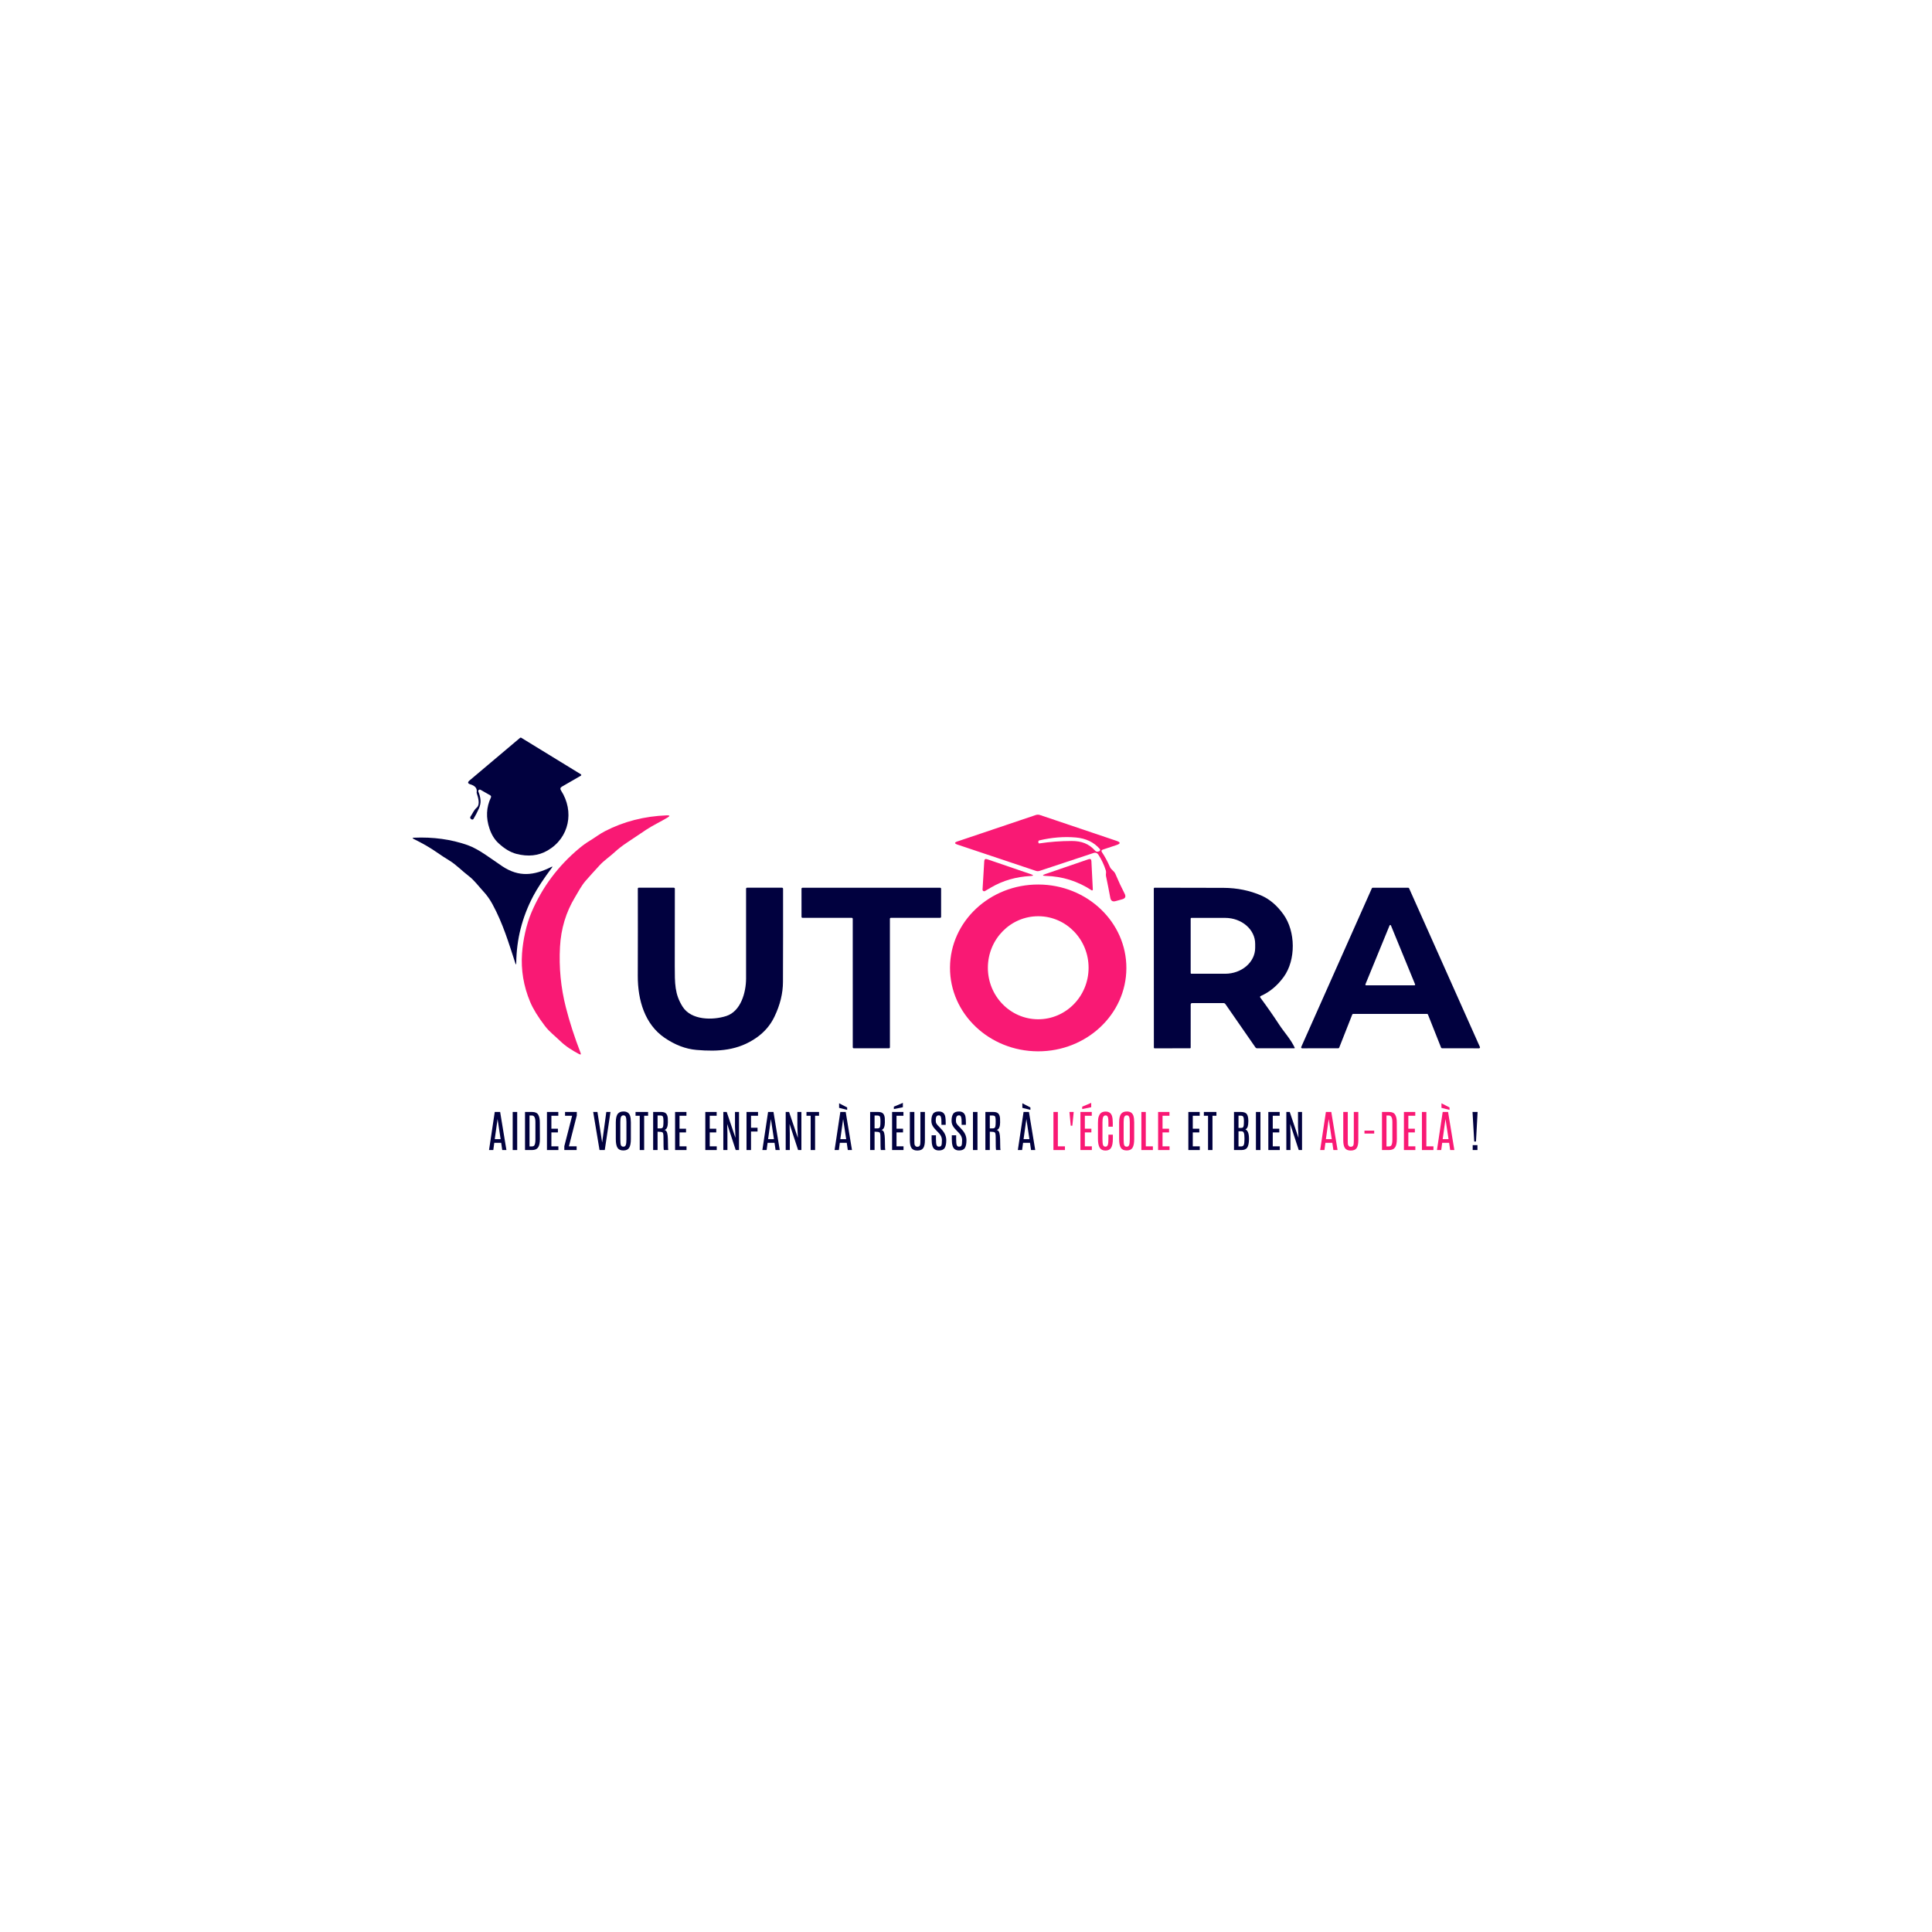 <svg xmlns="http://www.w3.org/2000/svg" xmlns:xlink="http://www.w3.org/1999/xlink" width="500" zoomAndPan="magnify" viewBox="0 0 375 375" height="500" preserveAspectRatio="xMidYMid meet" version="1.0"><defs><g/></defs><rect x="-37.5" width="450" fill="#ffffff" y="-37.5" height="450" fill-opacity="1"/><rect x="-37.5" width="450" fill="#ffffff" y="-37.5" height="450" fill-opacity="1"/><g fill="#01013f" fill-opacity="1"><g transform="translate(94.64, 223.223)"><g><path d="M 1.391 -7.391 L 2.438 -7.391 L 3.656 0 L 2.844 0 L 2.641 -1.406 L 1.297 -1.406 L 1.109 0 L 0.281 0 Z M 1.391 -2.109 L 2.531 -2.109 L 1.938 -6.016 Z M 1.391 -2.109 "/></g></g></g><g fill="#01013f" fill-opacity="1"><g transform="translate(98.841, 223.223)"><g><path d="M 0.672 -7.391 L 1.547 -7.391 L 1.547 0 L 0.672 0 Z M 0.672 -7.391 "/></g></g></g><g fill="#01013f" fill-opacity="1"><g transform="translate(101.312, 223.223)"><g><path d="M 0.594 -7.391 L 1.984 -7.391 C 2.555 -7.391 2.945 -7.211 3.156 -6.859 C 3.363 -6.516 3.469 -6.02 3.469 -5.375 L 3.484 -2.141 C 3.484 -1.379 3.363 -0.832 3.125 -0.5 C 2.895 -0.164 2.504 0 1.953 0 L 0.594 0 Z M 2.609 -5.406 C 2.609 -5.863 2.551 -6.191 2.438 -6.391 C 2.332 -6.598 2.156 -6.703 1.906 -6.703 L 1.469 -6.703 L 1.469 -0.703 L 1.906 -0.703 C 2.07 -0.703 2.203 -0.734 2.297 -0.797 C 2.504 -0.941 2.609 -1.344 2.609 -2 Z M 2.609 -5.406 "/></g></g></g><g fill="#01013f" fill-opacity="1"><g transform="translate(105.555, 223.223)"><g><path d="M 0.609 -7.391 L 2.812 -7.391 L 2.812 -6.656 L 1.469 -6.656 L 1.469 -4.141 L 2.734 -4.141 L 2.734 -3.422 L 1.469 -3.422 L 1.469 -0.719 L 2.828 -0.719 L 2.828 0 L 0.609 0 Z M 0.609 -7.391 "/></g></g></g><g fill="#01013f" fill-opacity="1"><g transform="translate(109.05, 223.223)"><g><path d="M 0.625 -7.391 L 2.906 -7.391 L 2.906 -6.719 L 1.375 -0.719 L 2.875 -0.719 L 2.875 0 L 0.484 0 L 0.484 -0.75 L 2 -6.656 L 0.625 -6.656 Z M 0.625 -7.391 "/></g></g></g><g fill="#01013f" fill-opacity="1"><g transform="translate(112.516, 223.223)"><g/></g></g><g fill="#01013f" fill-opacity="1"><g transform="translate(114.886, 223.223)"><g><path d="M 2.797 -7.391 L 3.609 -7.391 L 2.5 0 L 1.484 0 L 0.25 -7.391 L 1.078 -7.391 L 1.562 -4.266 L 1.984 -1.516 L 2 -1.516 L 2.375 -4.266 Z M 2.797 -7.391 "/></g></g></g><g fill="#01013f" fill-opacity="1"><g transform="translate(119.012, 223.223)"><g><path d="M 0.516 -5.375 C 0.516 -6.219 0.664 -6.797 0.969 -7.109 C 1.207 -7.359 1.555 -7.484 2.016 -7.484 C 2.672 -7.484 3.094 -7.207 3.281 -6.656 C 3.383 -6.344 3.438 -5.914 3.438 -5.375 L 3.438 -2.125 C 3.438 -1.352 3.328 -0.789 3.109 -0.438 C 2.898 -0.094 2.523 0.078 1.984 0.078 C 1.441 0.078 1.062 -0.094 0.844 -0.438 C 0.625 -0.789 0.516 -1.352 0.516 -2.125 Z M 2.578 -5.438 C 2.578 -5.906 2.535 -6.238 2.453 -6.438 C 2.379 -6.633 2.227 -6.734 2 -6.734 C 1.77 -6.734 1.609 -6.629 1.516 -6.422 C 1.43 -6.223 1.391 -5.895 1.391 -5.438 L 1.391 -2.109 C 1.391 -1.547 1.426 -1.16 1.5 -0.953 C 1.582 -0.754 1.742 -0.656 1.984 -0.656 C 2.223 -0.656 2.379 -0.758 2.453 -0.969 C 2.535 -1.176 2.578 -1.555 2.578 -2.109 Z M 2.578 -5.438 "/></g></g></g><g fill="#01013f" fill-opacity="1"><g transform="translate(123.234, 223.223)"><g><path d="M 0.125 -7.391 L 2.562 -7.391 L 2.562 -6.656 L 1.797 -6.656 L 1.797 0 L 0.938 0 L 0.938 -6.656 L 0.125 -6.656 Z M 0.125 -7.391 "/></g></g></g><g fill="#01013f" fill-opacity="1"><g transform="translate(126.167, 223.223)"><g><path d="M 0.609 -7.391 L 2.156 -7.391 C 2.594 -7.391 2.906 -7.297 3.094 -7.109 C 3.289 -6.93 3.41 -6.625 3.453 -6.188 C 3.461 -6.008 3.469 -5.727 3.469 -5.344 C 3.469 -4.969 3.414 -4.648 3.312 -4.391 C 3.219 -4.129 3.047 -3.961 2.797 -3.891 C 2.984 -3.859 3.125 -3.758 3.219 -3.594 C 3.312 -3.438 3.379 -3.176 3.422 -2.812 C 3.461 -2.457 3.484 -1.926 3.484 -1.219 C 3.484 -0.52 3.504 -0.113 3.547 0 L 2.688 0 C 2.633 -0.094 2.609 -0.922 2.609 -2.484 C 2.609 -3.016 2.555 -3.32 2.453 -3.406 C 2.348 -3.488 2.191 -3.531 1.984 -3.531 L 1.469 -3.562 L 1.469 0 L 0.609 0 Z M 2.609 -5.578 C 2.609 -6.141 2.555 -6.469 2.453 -6.562 C 2.359 -6.656 2.211 -6.703 2.016 -6.703 L 1.469 -6.703 L 1.469 -4.203 L 2.031 -4.203 C 2.195 -4.203 2.316 -4.234 2.391 -4.297 C 2.473 -4.359 2.531 -4.477 2.562 -4.656 C 2.594 -4.844 2.609 -5.133 2.609 -5.531 Z M 2.609 -5.578 "/></g></g></g><g fill="#01013f" fill-opacity="1"><g transform="translate(130.426, 223.223)"><g><path d="M 0.609 -7.391 L 2.812 -7.391 L 2.812 -6.656 L 1.469 -6.656 L 1.469 -4.141 L 2.734 -4.141 L 2.734 -3.422 L 1.469 -3.422 L 1.469 -0.719 L 2.828 -0.719 L 2.828 0 L 0.609 0 Z M 0.609 -7.391 "/></g></g></g><g fill="#01013f" fill-opacity="1"><g transform="translate(133.922, 223.223)"><g/></g></g><g fill="#01013f" fill-opacity="1"><g transform="translate(136.292, 223.223)"><g><path d="M 0.609 -7.391 L 2.812 -7.391 L 2.812 -6.656 L 1.469 -6.656 L 1.469 -4.141 L 2.734 -4.141 L 2.734 -3.422 L 1.469 -3.422 L 1.469 -0.719 L 2.828 -0.719 L 2.828 0 L 0.609 0 Z M 0.609 -7.391 "/></g></g></g><g fill="#01013f" fill-opacity="1"><g transform="translate(139.787, 223.223)"><g><path d="M 2.875 -7.391 L 3.656 -7.391 L 3.656 0 L 3.016 0 L 1.359 -5.062 L 1.406 -3.203 L 1.406 0 L 0.609 0 L 0.609 -7.391 L 1.266 -7.391 L 2.969 -2.359 L 2.875 -4.5 Z M 2.875 -7.391 "/></g></g></g><g fill="#01013f" fill-opacity="1"><g transform="translate(144.303, 223.223)"><g><path d="M 0.594 -7.391 L 2.828 -7.391 L 2.828 -6.656 L 1.469 -6.656 L 1.469 -4.328 L 2.734 -4.328 L 2.734 -3.594 L 1.469 -3.594 L 1.469 0 L 0.594 0 Z M 0.594 -7.391 "/></g></g></g><g fill="#01013f" fill-opacity="1"><g transform="translate(147.694, 223.223)"><g><path d="M 1.391 -7.391 L 2.438 -7.391 L 3.656 0 L 2.844 0 L 2.641 -1.406 L 1.297 -1.406 L 1.109 0 L 0.281 0 Z M 1.391 -2.109 L 2.531 -2.109 L 1.938 -6.016 Z M 1.391 -2.109 "/></g></g></g><g fill="#01013f" fill-opacity="1"><g transform="translate(151.895, 223.223)"><g><path d="M 2.875 -7.391 L 3.656 -7.391 L 3.656 0 L 3.016 0 L 1.359 -5.062 L 1.406 -3.203 L 1.406 0 L 0.609 0 L 0.609 -7.391 L 1.266 -7.391 L 2.969 -2.359 L 2.875 -4.5 Z M 2.875 -7.391 "/></g></g></g><g fill="#01013f" fill-opacity="1"><g transform="translate(156.411, 223.223)"><g><path d="M 0.125 -7.391 L 2.562 -7.391 L 2.562 -6.656 L 1.797 -6.656 L 1.797 0 L 0.938 0 L 0.938 -6.656 L 0.125 -6.656 Z M 0.125 -7.391 "/></g></g></g><g fill="#01013f" fill-opacity="1"><g transform="translate(159.343, 223.223)"><g/></g></g><g fill="#01013f" fill-opacity="1"><g transform="translate(161.714, 223.223)"><g><path d="M 1.156 -8.188 L 1.156 -9.078 L 2.719 -8.266 L 2.719 -7.797 Z M 1.391 -7.391 L 2.438 -7.391 L 3.656 0 L 2.844 0 L 2.641 -1.406 L 1.297 -1.406 L 1.109 0 L 0.281 0 Z M 1.391 -2.109 L 2.531 -2.109 L 1.938 -6.016 Z M 1.391 -2.109 "/></g></g></g><g fill="#01013f" fill-opacity="1"><g transform="translate(165.915, 223.223)"><g/></g></g><g fill="#01013f" fill-opacity="1"><g transform="translate(168.285, 223.223)"><g><path d="M 0.609 -7.391 L 2.156 -7.391 C 2.594 -7.391 2.906 -7.297 3.094 -7.109 C 3.289 -6.93 3.41 -6.625 3.453 -6.188 C 3.461 -6.008 3.469 -5.727 3.469 -5.344 C 3.469 -4.969 3.414 -4.648 3.312 -4.391 C 3.219 -4.129 3.047 -3.961 2.797 -3.891 C 2.984 -3.859 3.125 -3.758 3.219 -3.594 C 3.312 -3.438 3.379 -3.176 3.422 -2.812 C 3.461 -2.457 3.484 -1.926 3.484 -1.219 C 3.484 -0.52 3.504 -0.113 3.547 0 L 2.688 0 C 2.633 -0.094 2.609 -0.922 2.609 -2.484 C 2.609 -3.016 2.555 -3.32 2.453 -3.406 C 2.348 -3.488 2.191 -3.531 1.984 -3.531 L 1.469 -3.562 L 1.469 0 L 0.609 0 Z M 2.609 -5.578 C 2.609 -6.141 2.555 -6.469 2.453 -6.562 C 2.359 -6.656 2.211 -6.703 2.016 -6.703 L 1.469 -6.703 L 1.469 -4.203 L 2.031 -4.203 C 2.195 -4.203 2.316 -4.234 2.391 -4.297 C 2.473 -4.359 2.531 -4.477 2.562 -4.656 C 2.594 -4.844 2.609 -5.133 2.609 -5.531 Z M 2.609 -5.578 "/></g></g></g><g fill="#01013f" fill-opacity="1"><g transform="translate(172.544, 223.223)"><g><path d="M 0.609 -7.391 L 2.812 -7.391 L 2.812 -6.656 L 1.469 -6.656 L 1.469 -4.141 L 2.734 -4.141 L 2.734 -3.422 L 1.469 -3.422 L 1.469 -0.719 L 2.828 -0.719 L 2.828 0 L 0.609 0 Z M 0.953 -8.422 L 2.703 -9.156 L 2.703 -8.312 L 0.953 -7.953 Z M 0.953 -8.422 "/></g></g></g><g fill="#01013f" fill-opacity="1"><g transform="translate(176.04, 223.223)"><g><path d="M 2.609 -7.391 L 3.484 -7.391 L 3.484 -1.891 C 3.484 -1.203 3.375 -0.695 3.156 -0.375 C 2.938 -0.062 2.555 0.094 2.016 0.094 C 1.484 0.094 1.109 -0.062 0.891 -0.375 C 0.672 -0.695 0.562 -1.203 0.562 -1.891 L 0.562 -7.391 L 1.438 -7.391 L 1.438 -1.922 C 1.438 -1.422 1.453 -1.125 1.484 -1.031 C 1.523 -0.938 1.57 -0.863 1.625 -0.812 C 1.695 -0.695 1.828 -0.641 2.016 -0.641 C 2.211 -0.641 2.359 -0.695 2.453 -0.812 C 2.547 -0.938 2.594 -1.113 2.594 -1.344 C 2.602 -1.57 2.609 -1.758 2.609 -1.906 Z M 2.609 -7.391 "/></g></g></g><g fill="#01013f" fill-opacity="1"><g transform="translate(180.342, 223.223)"><g><path d="M 0.516 -5.094 C 0.461 -5.27 0.438 -5.484 0.438 -5.734 C 0.438 -6.266 0.535 -6.688 0.734 -7 C 0.93 -7.32 1.312 -7.484 1.875 -7.484 C 2.594 -7.484 3.016 -7.141 3.141 -6.453 C 3.191 -6.148 3.219 -5.773 3.219 -5.328 L 3.219 -4.891 L 2.391 -4.891 L 2.391 -5.391 C 2.391 -5.859 2.363 -6.172 2.312 -6.328 C 2.27 -6.492 2.211 -6.602 2.141 -6.656 C 2.078 -6.707 1.988 -6.734 1.875 -6.734 C 1.664 -6.734 1.516 -6.656 1.422 -6.5 C 1.328 -6.344 1.281 -6.113 1.281 -5.812 C 1.281 -5.508 1.32 -5.289 1.406 -5.156 C 1.488 -5.02 1.594 -4.883 1.719 -4.75 C 1.844 -4.625 1.91 -4.555 1.922 -4.547 L 2.422 -4 C 3.023 -3.375 3.328 -2.672 3.328 -1.891 C 3.328 -1.242 3.227 -0.754 3.031 -0.422 C 2.832 -0.086 2.457 0.078 1.906 0.078 C 1.238 0.078 0.816 -0.211 0.641 -0.797 C 0.535 -1.129 0.484 -1.562 0.484 -2.094 C 0.484 -2.102 0.484 -2.117 0.484 -2.141 L 0.484 -2.859 L 1.328 -2.859 L 1.328 -2.109 C 1.328 -1.566 1.363 -1.188 1.438 -0.969 C 1.52 -0.758 1.664 -0.656 1.875 -0.656 C 2.094 -0.656 2.238 -0.703 2.312 -0.797 C 2.395 -0.898 2.441 -1.051 2.453 -1.25 C 2.473 -1.457 2.484 -1.691 2.484 -1.953 C 2.484 -2.461 2.254 -2.941 1.797 -3.391 L 1.328 -3.875 C 0.891 -4.32 0.617 -4.727 0.516 -5.094 Z M 0.516 -5.094 "/></g></g></g><g fill="#01013f" fill-opacity="1"><g transform="translate(184.261, 223.223)"><g><path d="M 0.516 -5.094 C 0.461 -5.27 0.438 -5.484 0.438 -5.734 C 0.438 -6.266 0.535 -6.688 0.734 -7 C 0.93 -7.32 1.312 -7.484 1.875 -7.484 C 2.594 -7.484 3.016 -7.141 3.141 -6.453 C 3.191 -6.148 3.219 -5.773 3.219 -5.328 L 3.219 -4.891 L 2.391 -4.891 L 2.391 -5.391 C 2.391 -5.859 2.363 -6.172 2.312 -6.328 C 2.27 -6.492 2.211 -6.602 2.141 -6.656 C 2.078 -6.707 1.988 -6.734 1.875 -6.734 C 1.664 -6.734 1.516 -6.656 1.422 -6.5 C 1.328 -6.344 1.281 -6.113 1.281 -5.812 C 1.281 -5.508 1.32 -5.289 1.406 -5.156 C 1.488 -5.02 1.594 -4.883 1.719 -4.75 C 1.844 -4.625 1.91 -4.555 1.922 -4.547 L 2.422 -4 C 3.023 -3.375 3.328 -2.672 3.328 -1.891 C 3.328 -1.242 3.227 -0.754 3.031 -0.422 C 2.832 -0.086 2.457 0.078 1.906 0.078 C 1.238 0.078 0.816 -0.211 0.641 -0.797 C 0.535 -1.129 0.484 -1.562 0.484 -2.094 C 0.484 -2.102 0.484 -2.117 0.484 -2.141 L 0.484 -2.859 L 1.328 -2.859 L 1.328 -2.109 C 1.328 -1.566 1.363 -1.188 1.438 -0.969 C 1.52 -0.758 1.664 -0.656 1.875 -0.656 C 2.094 -0.656 2.238 -0.703 2.312 -0.797 C 2.395 -0.898 2.441 -1.051 2.453 -1.25 C 2.473 -1.457 2.484 -1.691 2.484 -1.953 C 2.484 -2.461 2.254 -2.941 1.797 -3.391 L 1.328 -3.875 C 0.891 -4.32 0.617 -4.727 0.516 -5.094 Z M 0.516 -5.094 "/></g></g></g><g fill="#01013f" fill-opacity="1"><g transform="translate(188.181, 223.223)"><g><path d="M 0.672 -7.391 L 1.547 -7.391 L 1.547 0 L 0.672 0 Z M 0.672 -7.391 "/></g></g></g><g fill="#01013f" fill-opacity="1"><g transform="translate(190.652, 223.223)"><g><path d="M 0.609 -7.391 L 2.156 -7.391 C 2.594 -7.391 2.906 -7.297 3.094 -7.109 C 3.289 -6.93 3.41 -6.625 3.453 -6.188 C 3.461 -6.008 3.469 -5.727 3.469 -5.344 C 3.469 -4.969 3.414 -4.648 3.312 -4.391 C 3.219 -4.129 3.047 -3.961 2.797 -3.891 C 2.984 -3.859 3.125 -3.758 3.219 -3.594 C 3.312 -3.438 3.379 -3.176 3.422 -2.812 C 3.461 -2.457 3.484 -1.926 3.484 -1.219 C 3.484 -0.52 3.504 -0.113 3.547 0 L 2.688 0 C 2.633 -0.094 2.609 -0.922 2.609 -2.484 C 2.609 -3.016 2.555 -3.32 2.453 -3.406 C 2.348 -3.488 2.191 -3.531 1.984 -3.531 L 1.469 -3.562 L 1.469 0 L 0.609 0 Z M 2.609 -5.578 C 2.609 -6.141 2.555 -6.469 2.453 -6.562 C 2.359 -6.656 2.211 -6.703 2.016 -6.703 L 1.469 -6.703 L 1.469 -4.203 L 2.031 -4.203 C 2.195 -4.203 2.316 -4.234 2.391 -4.297 C 2.473 -4.359 2.531 -4.477 2.562 -4.656 C 2.594 -4.844 2.609 -5.133 2.609 -5.531 Z M 2.609 -5.578 "/></g></g></g><g fill="#01013f" fill-opacity="1"><g transform="translate(194.911, 223.223)"><g/></g></g><g fill="#01013f" fill-opacity="1"><g transform="translate(197.282, 223.223)"><g><path d="M 1.156 -8.188 L 1.156 -9.078 L 2.719 -8.266 L 2.719 -7.797 Z M 1.391 -7.391 L 2.438 -7.391 L 3.656 0 L 2.844 0 L 2.641 -1.406 L 1.297 -1.406 L 1.109 0 L 0.281 0 Z M 1.391 -2.109 L 2.531 -2.109 L 1.938 -6.016 Z M 1.391 -2.109 "/></g></g></g><g fill="#01013f" fill-opacity="1"><g transform="translate(201.483, 223.223)"><g/></g></g><g fill="#f91974" fill-opacity="1"><g transform="translate(203.861, 223.223)"><g><path d="M 0.609 -7.391 L 1.469 -7.391 L 1.469 -0.719 L 2.844 -0.719 L 2.844 0 L 0.609 0 Z M 0.609 -7.391 "/></g></g></g><g fill="#f91974" fill-opacity="1"><g transform="translate(207.109, 223.223)"><g><path d="M 0.469 -7.391 L 1.297 -7.391 L 1.031 -4.719 L 0.719 -4.719 Z M 0.469 -7.391 "/></g></g></g><g fill="#f91974" fill-opacity="1"><g transform="translate(209.101, 223.223)"><g><path d="M 0.609 -7.391 L 2.812 -7.391 L 2.812 -6.656 L 1.469 -6.656 L 1.469 -4.141 L 2.734 -4.141 L 2.734 -3.422 L 1.469 -3.422 L 1.469 -0.719 L 2.828 -0.719 L 2.828 0 L 0.609 0 Z M 0.953 -8.422 L 2.703 -9.156 L 2.703 -8.312 L 0.953 -7.953 Z M 0.953 -8.422 "/></g></g></g><g fill="#f91974" fill-opacity="1"><g transform="translate(212.597, 223.223)"><g><path d="M 0.516 -5.25 C 0.516 -5.812 0.562 -6.223 0.656 -6.484 C 0.75 -6.742 0.848 -6.938 0.953 -7.062 C 1.191 -7.332 1.539 -7.469 2 -7.469 C 2.633 -7.469 3.047 -7.188 3.234 -6.625 C 3.336 -6.301 3.391 -5.875 3.391 -5.344 L 3.391 -4.531 L 2.547 -4.531 L 2.547 -5.344 C 2.547 -5.82 2.52 -6.145 2.469 -6.312 C 2.414 -6.477 2.352 -6.586 2.281 -6.641 C 2.207 -6.691 2.113 -6.719 2 -6.719 C 1.77 -6.719 1.609 -6.609 1.516 -6.391 C 1.43 -6.172 1.391 -5.828 1.391 -5.359 L 1.391 -2.156 C 1.391 -1.594 1.426 -1.203 1.5 -0.984 C 1.582 -0.766 1.738 -0.656 1.969 -0.656 C 2.195 -0.656 2.348 -0.766 2.422 -0.984 C 2.504 -1.211 2.547 -1.602 2.547 -2.156 L 2.547 -2.984 L 3.406 -2.984 L 3.406 -2.172 C 3.406 -1.391 3.297 -0.816 3.078 -0.453 C 2.867 -0.086 2.5 0.094 1.969 0.094 C 1.445 0.094 1.07 -0.094 0.844 -0.469 C 0.625 -0.852 0.516 -1.422 0.516 -2.172 Z M 0.516 -5.25 "/></g></g></g><g fill="#f91974" fill-opacity="1"><g transform="translate(216.709, 223.223)"><g><path d="M 0.516 -5.375 C 0.516 -6.219 0.664 -6.797 0.969 -7.109 C 1.207 -7.359 1.555 -7.484 2.016 -7.484 C 2.672 -7.484 3.094 -7.207 3.281 -6.656 C 3.383 -6.344 3.438 -5.914 3.438 -5.375 L 3.438 -2.125 C 3.438 -1.352 3.328 -0.789 3.109 -0.438 C 2.898 -0.094 2.523 0.078 1.984 0.078 C 1.441 0.078 1.062 -0.094 0.844 -0.438 C 0.625 -0.789 0.516 -1.352 0.516 -2.125 Z M 2.578 -5.438 C 2.578 -5.906 2.535 -6.238 2.453 -6.438 C 2.379 -6.633 2.227 -6.734 2 -6.734 C 1.77 -6.734 1.609 -6.629 1.516 -6.422 C 1.43 -6.223 1.391 -5.895 1.391 -5.438 L 1.391 -2.109 C 1.391 -1.547 1.426 -1.16 1.5 -0.953 C 1.582 -0.754 1.742 -0.656 1.984 -0.656 C 2.223 -0.656 2.379 -0.758 2.453 -0.969 C 2.535 -1.176 2.578 -1.555 2.578 -2.109 Z M 2.578 -5.438 "/></g></g></g><g fill="#f91974" fill-opacity="1"><g transform="translate(220.931, 223.223)"><g><path d="M 0.609 -7.391 L 1.469 -7.391 L 1.469 -0.719 L 2.844 -0.719 L 2.844 0 L 0.609 0 Z M 0.609 -7.391 "/></g></g></g><g fill="#f91974" fill-opacity="1"><g transform="translate(224.179, 223.223)"><g><path d="M 0.609 -7.391 L 2.812 -7.391 L 2.812 -6.656 L 1.469 -6.656 L 1.469 -4.141 L 2.734 -4.141 L 2.734 -3.422 L 1.469 -3.422 L 1.469 -0.719 L 2.828 -0.719 L 2.828 0 L 0.609 0 Z M 0.609 -7.391 "/></g></g></g><g fill="#01013f" fill-opacity="1"><g transform="translate(227.678, 223.223)"><g/></g></g><g fill="#01013f" fill-opacity="1"><g transform="translate(230.049, 223.223)"><g><path d="M 0.609 -7.391 L 2.812 -7.391 L 2.812 -6.656 L 1.469 -6.656 L 1.469 -4.141 L 2.734 -4.141 L 2.734 -3.422 L 1.469 -3.422 L 1.469 -0.719 L 2.828 -0.719 L 2.828 0 L 0.609 0 Z M 0.609 -7.391 "/></g></g></g><g fill="#01013f" fill-opacity="1"><g transform="translate(233.544, 223.223)"><g><path d="M 0.125 -7.391 L 2.562 -7.391 L 2.562 -6.656 L 1.797 -6.656 L 1.797 0 L 0.938 0 L 0.938 -6.656 L 0.125 -6.656 Z M 0.125 -7.391 "/></g></g></g><g fill="#01013f" fill-opacity="1"><g transform="translate(236.477, 223.223)"><g/></g></g><g fill="#01013f" fill-opacity="1"><g transform="translate(238.847, 223.223)"><g><path d="M 0.672 -7.391 L 2 -7.391 C 2.562 -7.391 2.941 -7.258 3.141 -7 C 3.336 -6.75 3.441 -6.32 3.453 -5.719 L 3.453 -5.562 C 3.453 -5.125 3.41 -4.781 3.328 -4.531 C 3.242 -4.289 3.098 -4.113 2.891 -4 C 3.348 -3.812 3.578 -3.219 3.578 -2.219 L 3.578 -2.062 C 3.566 -1.32 3.453 -0.789 3.234 -0.469 C 3.016 -0.156 2.641 0 2.109 0 L 0.672 0 Z M 2.703 -2.344 C 2.703 -2.82 2.66 -3.156 2.578 -3.344 C 2.504 -3.539 2.352 -3.641 2.125 -3.641 L 1.547 -3.641 L 1.547 -0.703 L 2.078 -0.703 C 2.316 -0.703 2.477 -0.797 2.562 -0.984 C 2.656 -1.18 2.703 -1.551 2.703 -2.094 Z M 2.594 -5.719 C 2.594 -5.719 2.594 -5.723 2.594 -5.734 C 2.594 -6.223 2.504 -6.516 2.328 -6.609 C 2.242 -6.648 2.125 -6.672 1.969 -6.672 L 1.547 -6.672 L 1.547 -4.297 L 2.031 -4.297 C 2.195 -4.297 2.316 -4.32 2.391 -4.375 C 2.461 -4.438 2.516 -4.547 2.547 -4.703 C 2.578 -4.867 2.594 -5.133 2.594 -5.5 Z M 2.594 -5.719 "/></g></g></g><g fill="#01013f" fill-opacity="1"><g transform="translate(243.103, 223.223)"><g><path d="M 0.672 -7.391 L 1.547 -7.391 L 1.547 0 L 0.672 0 Z M 0.672 -7.391 "/></g></g></g><g fill="#01013f" fill-opacity="1"><g transform="translate(245.573, 223.223)"><g><path d="M 0.609 -7.391 L 2.812 -7.391 L 2.812 -6.656 L 1.469 -6.656 L 1.469 -4.141 L 2.734 -4.141 L 2.734 -3.422 L 1.469 -3.422 L 1.469 -0.719 L 2.828 -0.719 L 2.828 0 L 0.609 0 Z M 0.609 -7.391 "/></g></g></g><g fill="#01013f" fill-opacity="1"><g transform="translate(249.069, 223.223)"><g><path d="M 2.875 -7.391 L 3.656 -7.391 L 3.656 0 L 3.016 0 L 1.359 -5.062 L 1.406 -3.203 L 1.406 0 L 0.609 0 L 0.609 -7.391 L 1.266 -7.391 L 2.969 -2.359 L 2.875 -4.5 Z M 2.875 -7.391 "/></g></g></g><g fill="#01013f" fill-opacity="1"><g transform="translate(253.585, 223.223)"><g/></g></g><g fill="#f91974" fill-opacity="1"><g transform="translate(255.964, 223.223)"><g><path d="M 1.391 -7.391 L 2.438 -7.391 L 3.656 0 L 2.844 0 L 2.641 -1.406 L 1.297 -1.406 L 1.109 0 L 0.281 0 Z M 1.391 -2.109 L 2.531 -2.109 L 1.938 -6.016 Z M 1.391 -2.109 "/></g></g></g><g fill="#f91974" fill-opacity="1"><g transform="translate(260.164, 223.223)"><g><path d="M 2.609 -7.391 L 3.484 -7.391 L 3.484 -1.891 C 3.484 -1.203 3.375 -0.695 3.156 -0.375 C 2.938 -0.062 2.555 0.094 2.016 0.094 C 1.484 0.094 1.109 -0.062 0.891 -0.375 C 0.672 -0.695 0.562 -1.203 0.562 -1.891 L 0.562 -7.391 L 1.438 -7.391 L 1.438 -1.922 C 1.438 -1.422 1.453 -1.125 1.484 -1.031 C 1.523 -0.938 1.57 -0.863 1.625 -0.812 C 1.695 -0.695 1.828 -0.641 2.016 -0.641 C 2.211 -0.641 2.359 -0.695 2.453 -0.812 C 2.547 -0.938 2.594 -1.113 2.594 -1.344 C 2.602 -1.57 2.609 -1.758 2.609 -1.906 Z M 2.609 -7.391 "/></g></g></g><g fill="#f91974" fill-opacity="1"><g transform="translate(264.466, 223.223)"><g><path d="M 0.375 -3.766 L 2.266 -3.766 L 2.266 -3.203 L 0.375 -3.203 Z M 0.375 -3.766 "/></g></g></g><g fill="#f91974" fill-opacity="1"><g transform="translate(267.647, 223.223)"><g><path d="M 0.594 -7.391 L 1.984 -7.391 C 2.555 -7.391 2.945 -7.211 3.156 -6.859 C 3.363 -6.516 3.469 -6.02 3.469 -5.375 L 3.484 -2.141 C 3.484 -1.379 3.363 -0.832 3.125 -0.5 C 2.895 -0.164 2.504 0 1.953 0 L 0.594 0 Z M 2.609 -5.406 C 2.609 -5.863 2.551 -6.191 2.438 -6.391 C 2.332 -6.598 2.156 -6.703 1.906 -6.703 L 1.469 -6.703 L 1.469 -0.703 L 1.906 -0.703 C 2.07 -0.703 2.203 -0.734 2.297 -0.797 C 2.504 -0.941 2.609 -1.344 2.609 -2 Z M 2.609 -5.406 "/></g></g></g><g fill="#f91974" fill-opacity="1"><g transform="translate(271.89, 223.223)"><g><path d="M 0.609 -7.391 L 2.812 -7.391 L 2.812 -6.656 L 1.469 -6.656 L 1.469 -4.141 L 2.734 -4.141 L 2.734 -3.422 L 1.469 -3.422 L 1.469 -0.719 L 2.828 -0.719 L 2.828 0 L 0.609 0 Z M 0.609 -7.391 "/></g></g></g><g fill="#f91974" fill-opacity="1"><g transform="translate(275.385, 223.223)"><g><path d="M 0.609 -7.391 L 1.469 -7.391 L 1.469 -0.719 L 2.844 -0.719 L 2.844 0 L 0.609 0 Z M 0.609 -7.391 "/></g></g></g><g fill="#f91974" fill-opacity="1"><g transform="translate(278.633, 223.223)"><g><path d="M 1.156 -8.188 L 1.156 -9.078 L 2.719 -8.266 L 2.719 -7.797 Z M 1.391 -7.391 L 2.438 -7.391 L 3.656 0 L 2.844 0 L 2.641 -1.406 L 1.297 -1.406 L 1.109 0 L 0.281 0 Z M 1.391 -2.109 L 2.531 -2.109 L 1.938 -6.016 Z M 1.391 -2.109 "/></g></g></g><g fill="#01013f" fill-opacity="1"><g transform="translate(282.838, 223.223)"><g/></g></g><g fill="#01013f" fill-opacity="1"><g transform="translate(285.208, 223.223)"><g><path d="M 0.609 -7.391 L 1.594 -7.391 L 1.281 -1.656 L 0.938 -1.656 Z M 0.641 -0.953 L 1.562 -0.953 L 1.562 0 L 0.641 0 Z M 0.641 -0.953 "/></g></g></g><path fill="#01013f" d="M 108.891 153.426 C 111.523 157.504 110.508 162.617 106.301 165.074 C 104.523 166.113 102.488 166.328 100.195 165.727 C 99.07 165.426 97.93 164.746 96.777 163.684 C 96 162.969 95.414 162.027 95.02 160.855 C 94.293 158.727 94.379 156.715 95.277 154.809 C 95.367 154.613 95.32 154.465 95.133 154.359 L 93.273 153.297 C 93.023 153.156 92.742 153.406 92.855 153.668 C 93.09 154.207 93.227 154.766 93.273 155.34 C 93.309 155.836 93.203 156.371 92.945 156.957 C 92.633 157.648 92.289 158.309 91.91 158.941 C 91.828 159.078 91.645 159.121 91.512 159.027 L 91.398 158.945 C 91.258 158.848 91.223 158.652 91.32 158.508 C 91.734 157.91 91.973 157.242 92.527 156.766 C 93.242 156.137 92.793 154.77 92.539 153.973 C 92.516 153.902 92.508 153.82 92.523 153.746 C 92.637 153.016 92.223 152.512 91.281 152.234 C 90.777 152.082 90.727 151.836 91.129 151.496 L 100.922 143.234 C 101.008 143.16 101.098 143.152 101.195 143.211 L 112.746 150.289 C 112.848 150.355 112.848 150.508 112.738 150.566 L 109.07 152.684 C 108.75 152.867 108.691 153.113 108.891 153.426 Z M 108.891 153.426 " fill-opacity="1" fill-rule="nonzero"/><path fill="#f91974" d="M 213.883 165.402 C 214.461 166.27 214.98 167.23 215.434 168.273 C 215.688 168.852 216.246 169.035 216.496 169.625 C 217.07 170.98 217.672 172.262 218.297 173.477 C 218.582 174.027 218.426 174.383 217.824 174.551 L 216.543 174.906 C 215.961 175.07 215.617 174.852 215.508 174.262 C 215.238 172.809 214.961 171.406 214.68 170.066 C 214.594 169.668 214.762 169.355 214.648 168.988 C 214.301 167.867 213.809 166.824 213.168 165.852 C 212.98 165.566 212.629 165.445 212.305 165.551 L 201.777 169.039 C 201.543 169.117 201.305 169.117 201.07 169.035 L 185.836 163.934 C 185.227 163.727 185.227 163.523 185.836 163.32 L 201.051 158.191 C 201.309 158.105 201.59 158.105 201.848 158.191 L 216.734 163.215 C 217.527 163.484 217.527 163.75 216.734 164.016 L 214.051 164.91 C 213.781 165 213.727 165.168 213.883 165.402 Z M 207.992 163.234 C 209.934 163.23 211.348 163.766 212.551 165.102 C 212.762 165.336 213.008 165.383 213.285 165.25 L 213.391 165.195 C 213.543 165.121 213.582 164.922 213.473 164.789 C 212.332 163.473 210.785 162.727 208.82 162.555 C 206.543 162.355 204.191 162.543 201.766 163.109 C 201.586 163.152 201.512 163.27 201.543 163.457 L 201.559 163.566 C 201.578 163.672 201.645 163.719 201.75 163.703 C 203.785 163.395 205.867 163.238 207.992 163.234 Z M 207.992 163.234 " fill-opacity="1" fill-rule="nonzero"/><path fill="#f91974" d="M 102.902 194.465 C 101.625 191.414 101.102 188.281 101.328 185.059 C 101.512 182.48 102.152 179.457 103.16 177.09 C 105.242 172.199 108.348 168.047 112.469 164.625 C 113.156 164.055 113.832 163.574 114.48 163.184 C 115.488 162.578 116.379 161.867 117.414 161.336 C 121.086 159.441 125.094 158.418 129.441 158.258 C 130.035 158.238 130.078 158.379 129.566 158.688 C 128.176 159.523 126.703 160.203 125.41 161.062 C 124.164 161.895 122.902 162.738 121.629 163.594 C 120.73 164.199 119.965 164.797 119.328 165.383 C 118.371 166.273 117.277 166.984 116.391 167.945 C 115.461 168.953 114.566 169.945 113.703 170.926 C 112.848 171.902 112.266 173.062 111.598 174.168 C 109.855 177.055 108.887 180.258 108.695 183.781 C 108.477 187.762 108.852 191.672 109.828 195.508 C 110.531 198.285 111.48 201.234 112.684 204.348 C 112.812 204.68 112.719 204.758 112.402 204.594 C 111.07 203.895 109.793 203.094 108.703 202.035 C 107.715 201.07 106.656 200.297 105.793 199.168 C 104.426 197.375 103.461 195.809 102.902 194.465 Z M 102.902 194.465 " fill-opacity="1" fill-rule="nonzero"/><path fill="#01013f" d="M 87.133 166.973 C 85.609 166.066 84.25 164.996 82.707 164.117 C 81.914 163.668 81.109 163.242 80.293 162.836 C 80.004 162.691 80.023 162.613 80.34 162.598 C 84.066 162.434 87.531 162.906 90.738 164.027 C 92.949 164.797 95.387 166.742 97.496 168.141 C 100.75 170.305 103.652 169.945 107.012 168.273 C 107.246 168.156 107.285 168.199 107.125 168.41 C 105.504 170.582 104.293 172.418 103.508 173.91 C 101.348 178.004 100.25 182.336 100.203 186.91 C 100.195 187.277 100.137 187.285 100.023 186.941 C 98.742 183.051 97.645 179.285 95.586 175.5 C 95.078 174.566 94.496 173.75 93.836 173.039 C 92.902 172.031 92.059 170.852 90.996 170.047 C 89.68 169.047 88.52 167.801 87.133 166.973 Z M 87.133 166.973 " fill-opacity="1" fill-rule="nonzero"/><path fill="#f91974" d="M 192.43 172.219 C 192.016 172.465 191.598 172.707 191.176 172.953 C 190.961 173.078 190.695 172.914 190.711 172.668 L 191.043 167.16 C 191.062 166.781 191.254 166.652 191.613 166.777 L 200.078 169.676 C 200.668 169.879 200.656 169.996 200.031 170.031 C 197.219 170.18 194.684 170.914 192.43 172.219 Z M 192.43 172.219 " fill-opacity="1" fill-rule="nonzero"/><path fill="#f91974" d="M 211.289 166.773 C 211.641 166.652 211.824 166.777 211.84 167.148 L 212.117 172.676 C 212.121 172.797 211.988 172.871 211.887 172.809 C 209.184 171.031 206.211 170.098 202.977 170.012 C 202.285 169.988 202.27 169.871 202.922 169.645 Z M 211.289 166.773 " fill-opacity="1" fill-rule="nonzero"/><path fill="#f91974" d="M 218.629 187.934 C 218.598 196.871 210.906 204.094 201.457 204.062 C 192 204.027 184.363 196.754 184.395 187.812 C 184.426 178.871 192.117 171.648 201.566 171.684 C 211.023 171.719 218.66 178.992 218.629 187.934 Z M 201.469 197.84 C 206.867 197.867 211.266 193.414 211.293 187.891 C 211.324 182.367 206.973 177.867 201.574 177.84 C 196.176 177.809 191.777 182.262 191.746 187.785 C 191.715 193.312 196.07 197.809 201.469 197.84 Z M 201.469 197.84 " fill-opacity="1" fill-rule="nonzero"/><path fill="#01013f" d="M 132.492 195.395 C 134.164 198.043 138.336 198.062 140.973 197.207 C 143.785 196.297 144.805 192.656 144.812 189.934 C 144.824 183.949 144.824 178.137 144.812 172.496 C 144.805 172.391 144.895 172.305 145.004 172.305 L 151.797 172.305 C 151.902 172.305 151.992 172.391 151.992 172.496 C 152 178.379 151.996 184.406 151.973 190.586 C 151.969 192.805 151.418 195.062 150.312 197.355 C 149.535 198.98 148.379 200.324 146.848 201.402 C 143.277 203.906 139.453 204.16 135.172 203.789 C 133.078 203.605 131.016 202.816 128.988 201.43 C 125.152 198.805 123.781 194.121 123.793 189.414 C 123.812 183.562 123.812 177.922 123.801 172.496 C 123.801 172.363 123.863 172.301 123.996 172.301 L 130.793 172.305 C 130.906 172.305 130.996 172.395 130.988 172.504 C 130.969 177.289 130.965 182.273 130.973 187.453 C 130.98 190.906 130.949 192.941 132.492 195.395 Z M 132.492 195.395 " fill-opacity="1" fill-rule="nonzero"/><path fill="#01013f" d="M 172.73 178.34 L 172.734 203.277 C 172.734 203.383 172.648 203.469 172.543 203.469 L 165.711 203.469 C 165.602 203.469 165.52 203.383 165.52 203.277 L 165.516 178.34 C 165.516 178.234 165.43 178.148 165.324 178.148 L 155.766 178.152 C 155.66 178.152 155.574 178.066 155.574 177.961 L 155.57 172.504 C 155.57 172.398 155.656 172.312 155.762 172.312 L 182.477 172.309 C 182.586 172.309 182.668 172.395 182.668 172.5 L 182.668 177.957 C 182.668 178.062 182.586 178.148 182.477 178.148 L 172.922 178.148 C 172.812 178.148 172.73 178.234 172.73 178.34 Z M 172.73 178.34 " fill-opacity="1" fill-rule="nonzero"/><path fill="#01013f" d="M 231.113 194.98 L 231.109 203.359 C 231.109 203.422 231.059 203.473 230.996 203.473 L 224.09 203.477 C 224.02 203.477 223.965 203.422 223.965 203.352 L 223.953 172.473 C 223.953 172.379 224.023 172.305 224.117 172.305 C 228.816 172.305 233.277 172.312 237.5 172.332 C 240.102 172.344 242.535 172.836 244.797 173.812 C 246.445 174.527 247.895 175.766 249.141 177.52 C 251.484 180.812 251.551 186.328 249.172 189.613 C 247.934 191.316 246.457 192.547 244.738 193.312 C 244.562 193.387 244.527 193.504 244.645 193.656 C 245.934 195.398 247.145 197.133 248.273 198.859 C 249.273 200.387 250.496 201.652 251.301 203.352 C 251.324 203.406 251.289 203.473 251.223 203.473 L 244.027 203.473 C 243.871 203.473 243.754 203.41 243.668 203.281 L 237.855 194.898 C 237.766 194.77 237.637 194.699 237.473 194.699 L 231.391 194.703 C 231.207 194.703 231.113 194.797 231.113 194.98 Z M 231.109 178.293 L 231.109 188.875 C 231.109 188.945 231.168 189.004 231.238 189.004 L 237.785 189.004 C 241.016 189.004 243.629 186.754 243.629 183.973 L 243.629 183.195 C 243.629 180.414 241.016 178.16 237.785 178.16 L 231.238 178.16 C 231.168 178.16 231.109 178.223 231.109 178.293 Z M 231.109 178.293 " fill-opacity="1" fill-rule="nonzero"/><path fill="#01013f" d="M 276.992 196.801 L 262.645 196.801 C 262.57 196.801 262.5 196.848 262.473 196.918 L 259.938 203.344 C 259.906 203.418 259.84 203.465 259.762 203.465 L 252.738 203.477 C 252.602 203.477 252.516 203.336 252.57 203.215 L 266.273 172.422 C 266.305 172.352 266.371 172.309 266.449 172.309 L 273.332 172.312 C 273.41 172.312 273.477 172.355 273.508 172.426 L 287.25 203.215 C 287.305 203.336 287.215 203.477 287.082 203.477 L 279.891 203.465 C 279.816 203.465 279.746 203.418 279.715 203.344 L 277.164 196.918 C 277.137 196.848 277.066 196.801 276.992 196.801 Z M 265.027 191.059 C 264.988 191.148 265.051 191.246 265.152 191.246 L 274.547 191.246 C 274.645 191.246 274.707 191.148 274.668 191.059 L 269.977 179.625 C 269.93 179.516 269.766 179.516 269.719 179.625 Z M 265.027 191.059 " fill-opacity="1" fill-rule="nonzero"/></svg>